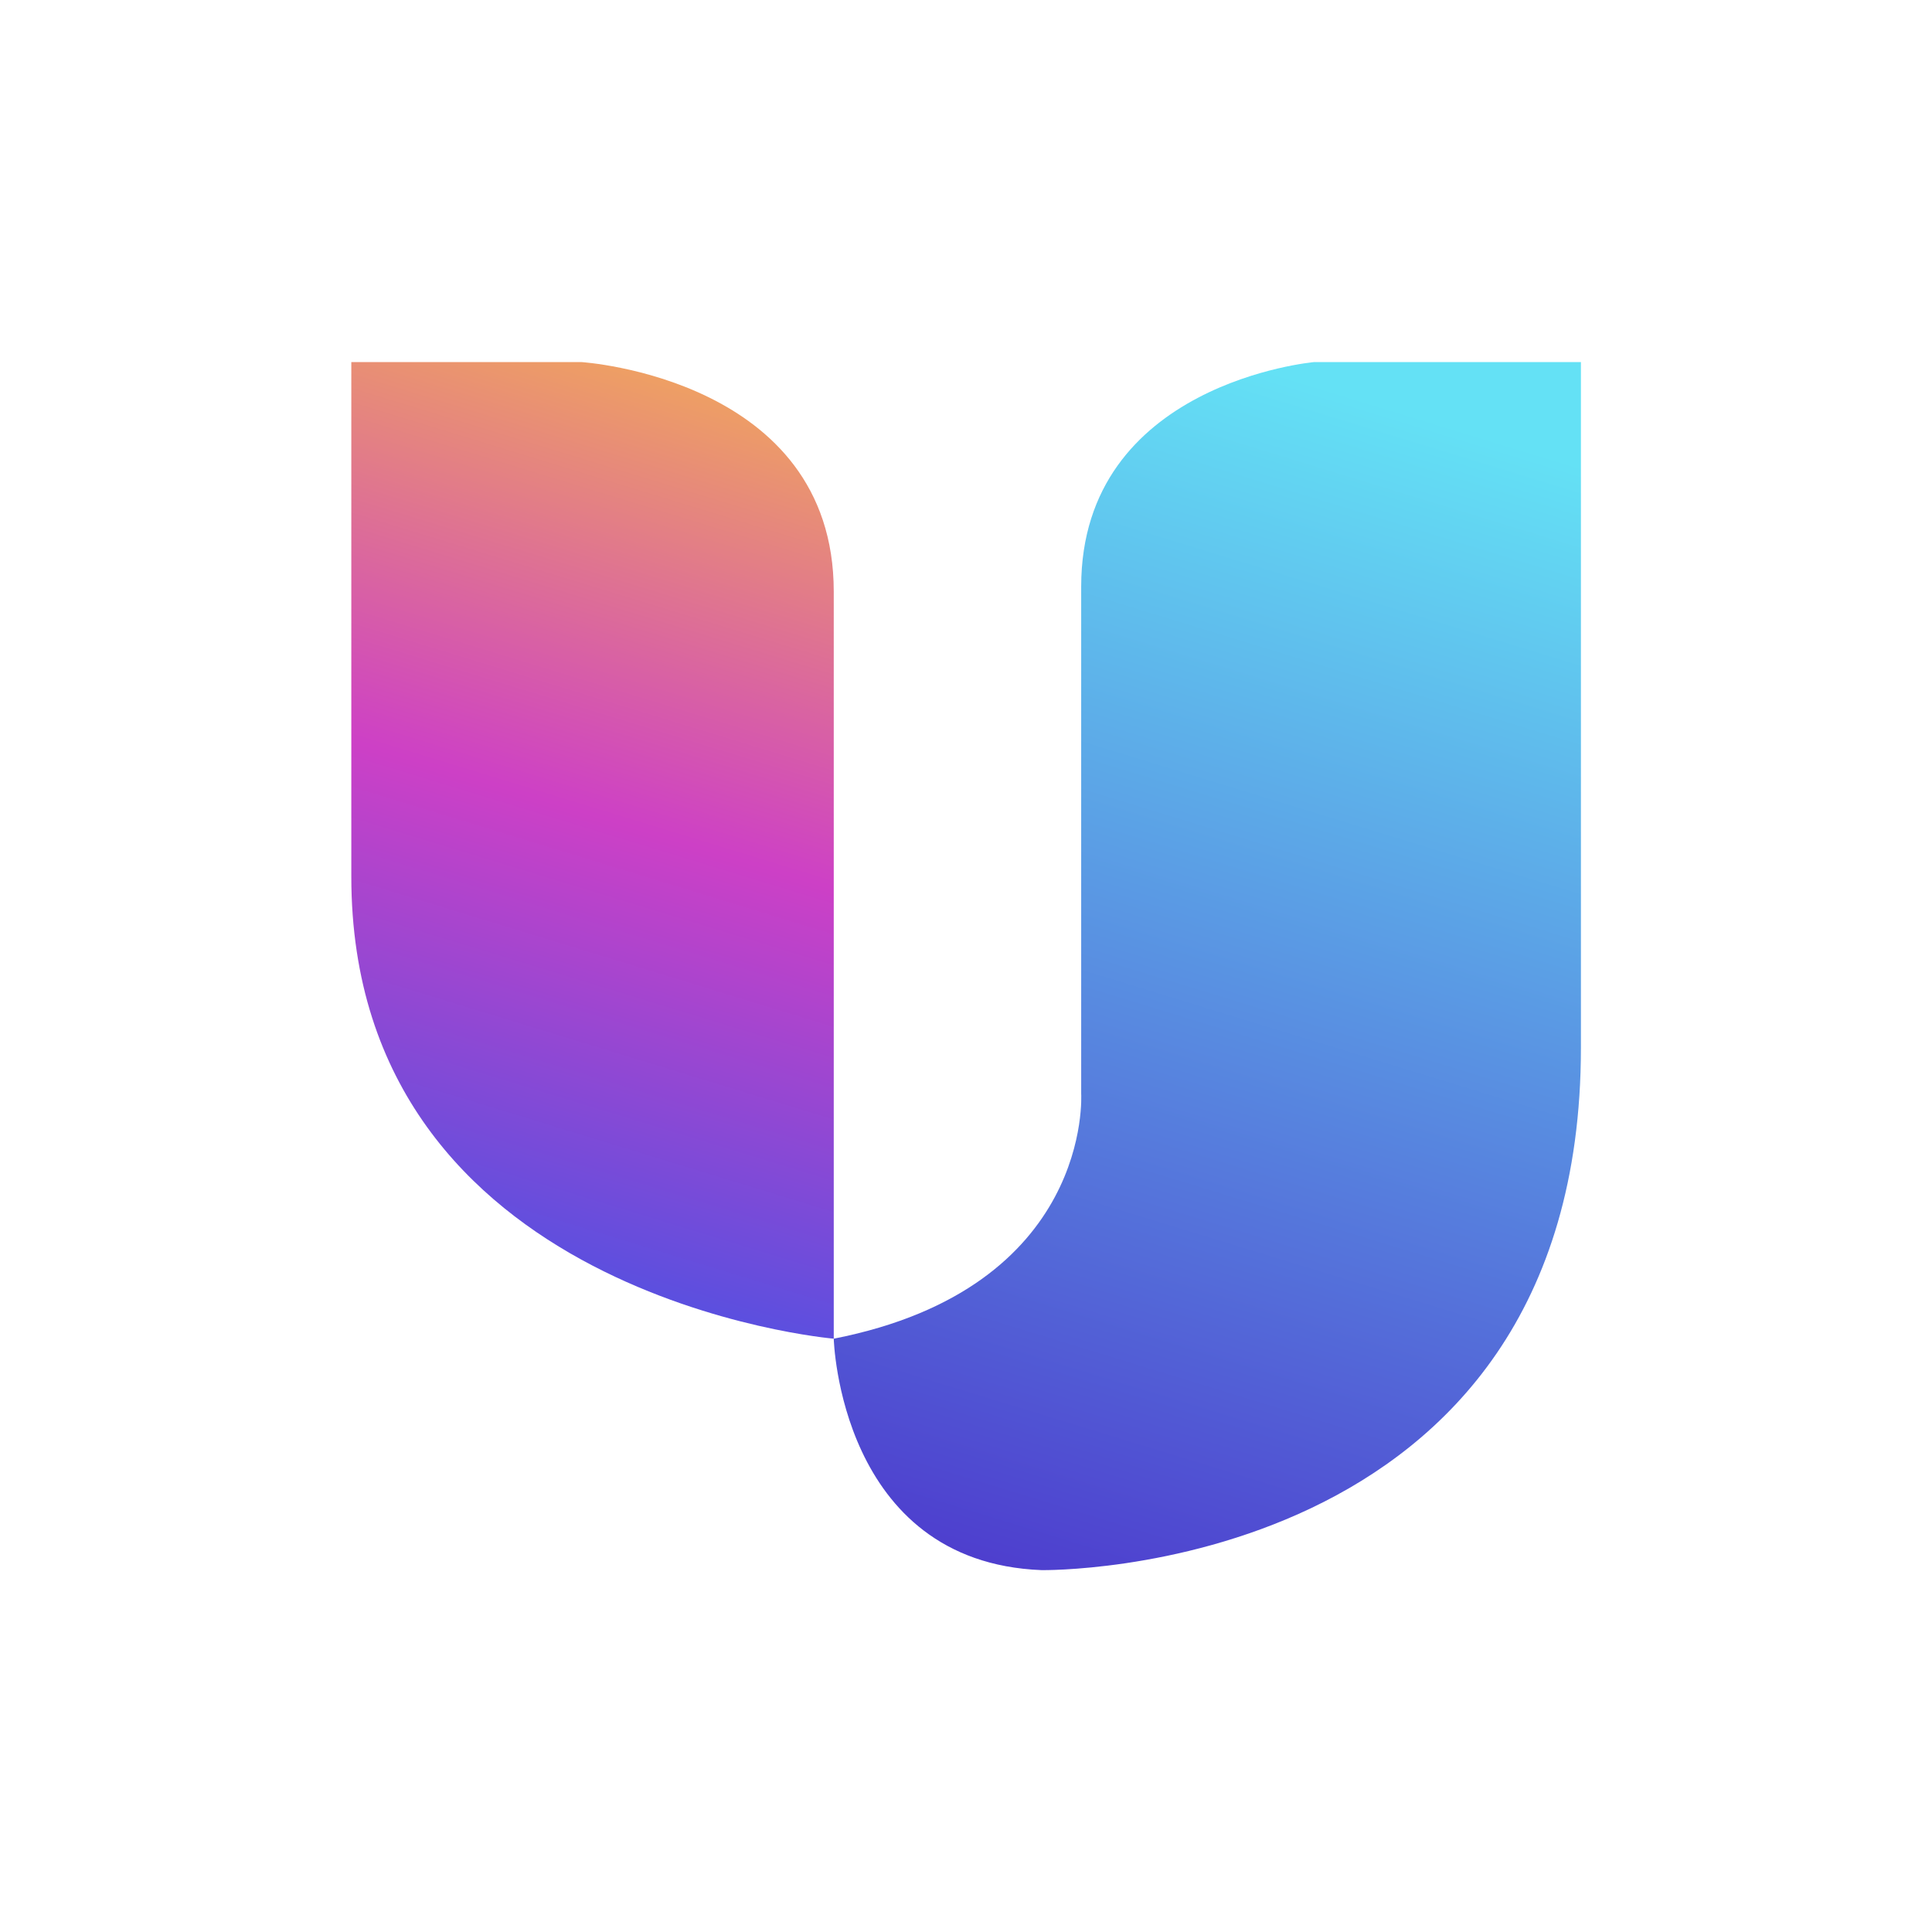<svg width="250" height="250" viewBox="0 0 250 250" fill="none" xmlns="http://www.w3.org/2000/svg">
<g clip-path="url(#clip0_242_94435)">
<path d="M45.46 46.853H75.241C75.241 46.853 107.887 48.917 107.887 76.541V173.225C107.887 173.225 45.46 167.936 45.46 113.449V46.853Z" fill="url(#paint0_linear_242_94435)"/>
<path d="M204.571 46.853H170.041C170.041 46.853 139.905 49.545 139.905 75.913V141.521C139.905 141.521 141.475 166.634 107.887 173.225C107.887 173.225 108.619 202.149 134.779 203.173C134.779 203.173 204.571 204.303 204.571 135.556V46.853Z" fill="url(#paint1_linear_242_94435)"/>
</g>
<defs>
<linearGradient id="paint0_linear_242_94435" x1="94.548" y1="51.712" x2="61.212" y2="160.493" gradientUnits="userSpaceOnUse">
<stop offset="0.001" stop-color="#EE9F64"/>
<stop offset="0.497" stop-color="#CD40C6"/>
<stop offset="1" stop-color="#5B4FDF"/>
</linearGradient>
<linearGradient id="paint1_linear_242_94435" x1="188.614" y1="55.154" x2="140.9" y2="210.853" gradientUnits="userSpaceOnUse">
<stop offset="0.001" stop-color="#64E1F5"/>
<stop offset="1" stop-color="#4D3ACD"/>
</linearGradient>
<clipPath id="clip0_242_94435">
<rect width="159.112" height="159.112" fill="white" transform="translate(45.46 45.459)"/>
</clipPath>
</defs>
</svg>
